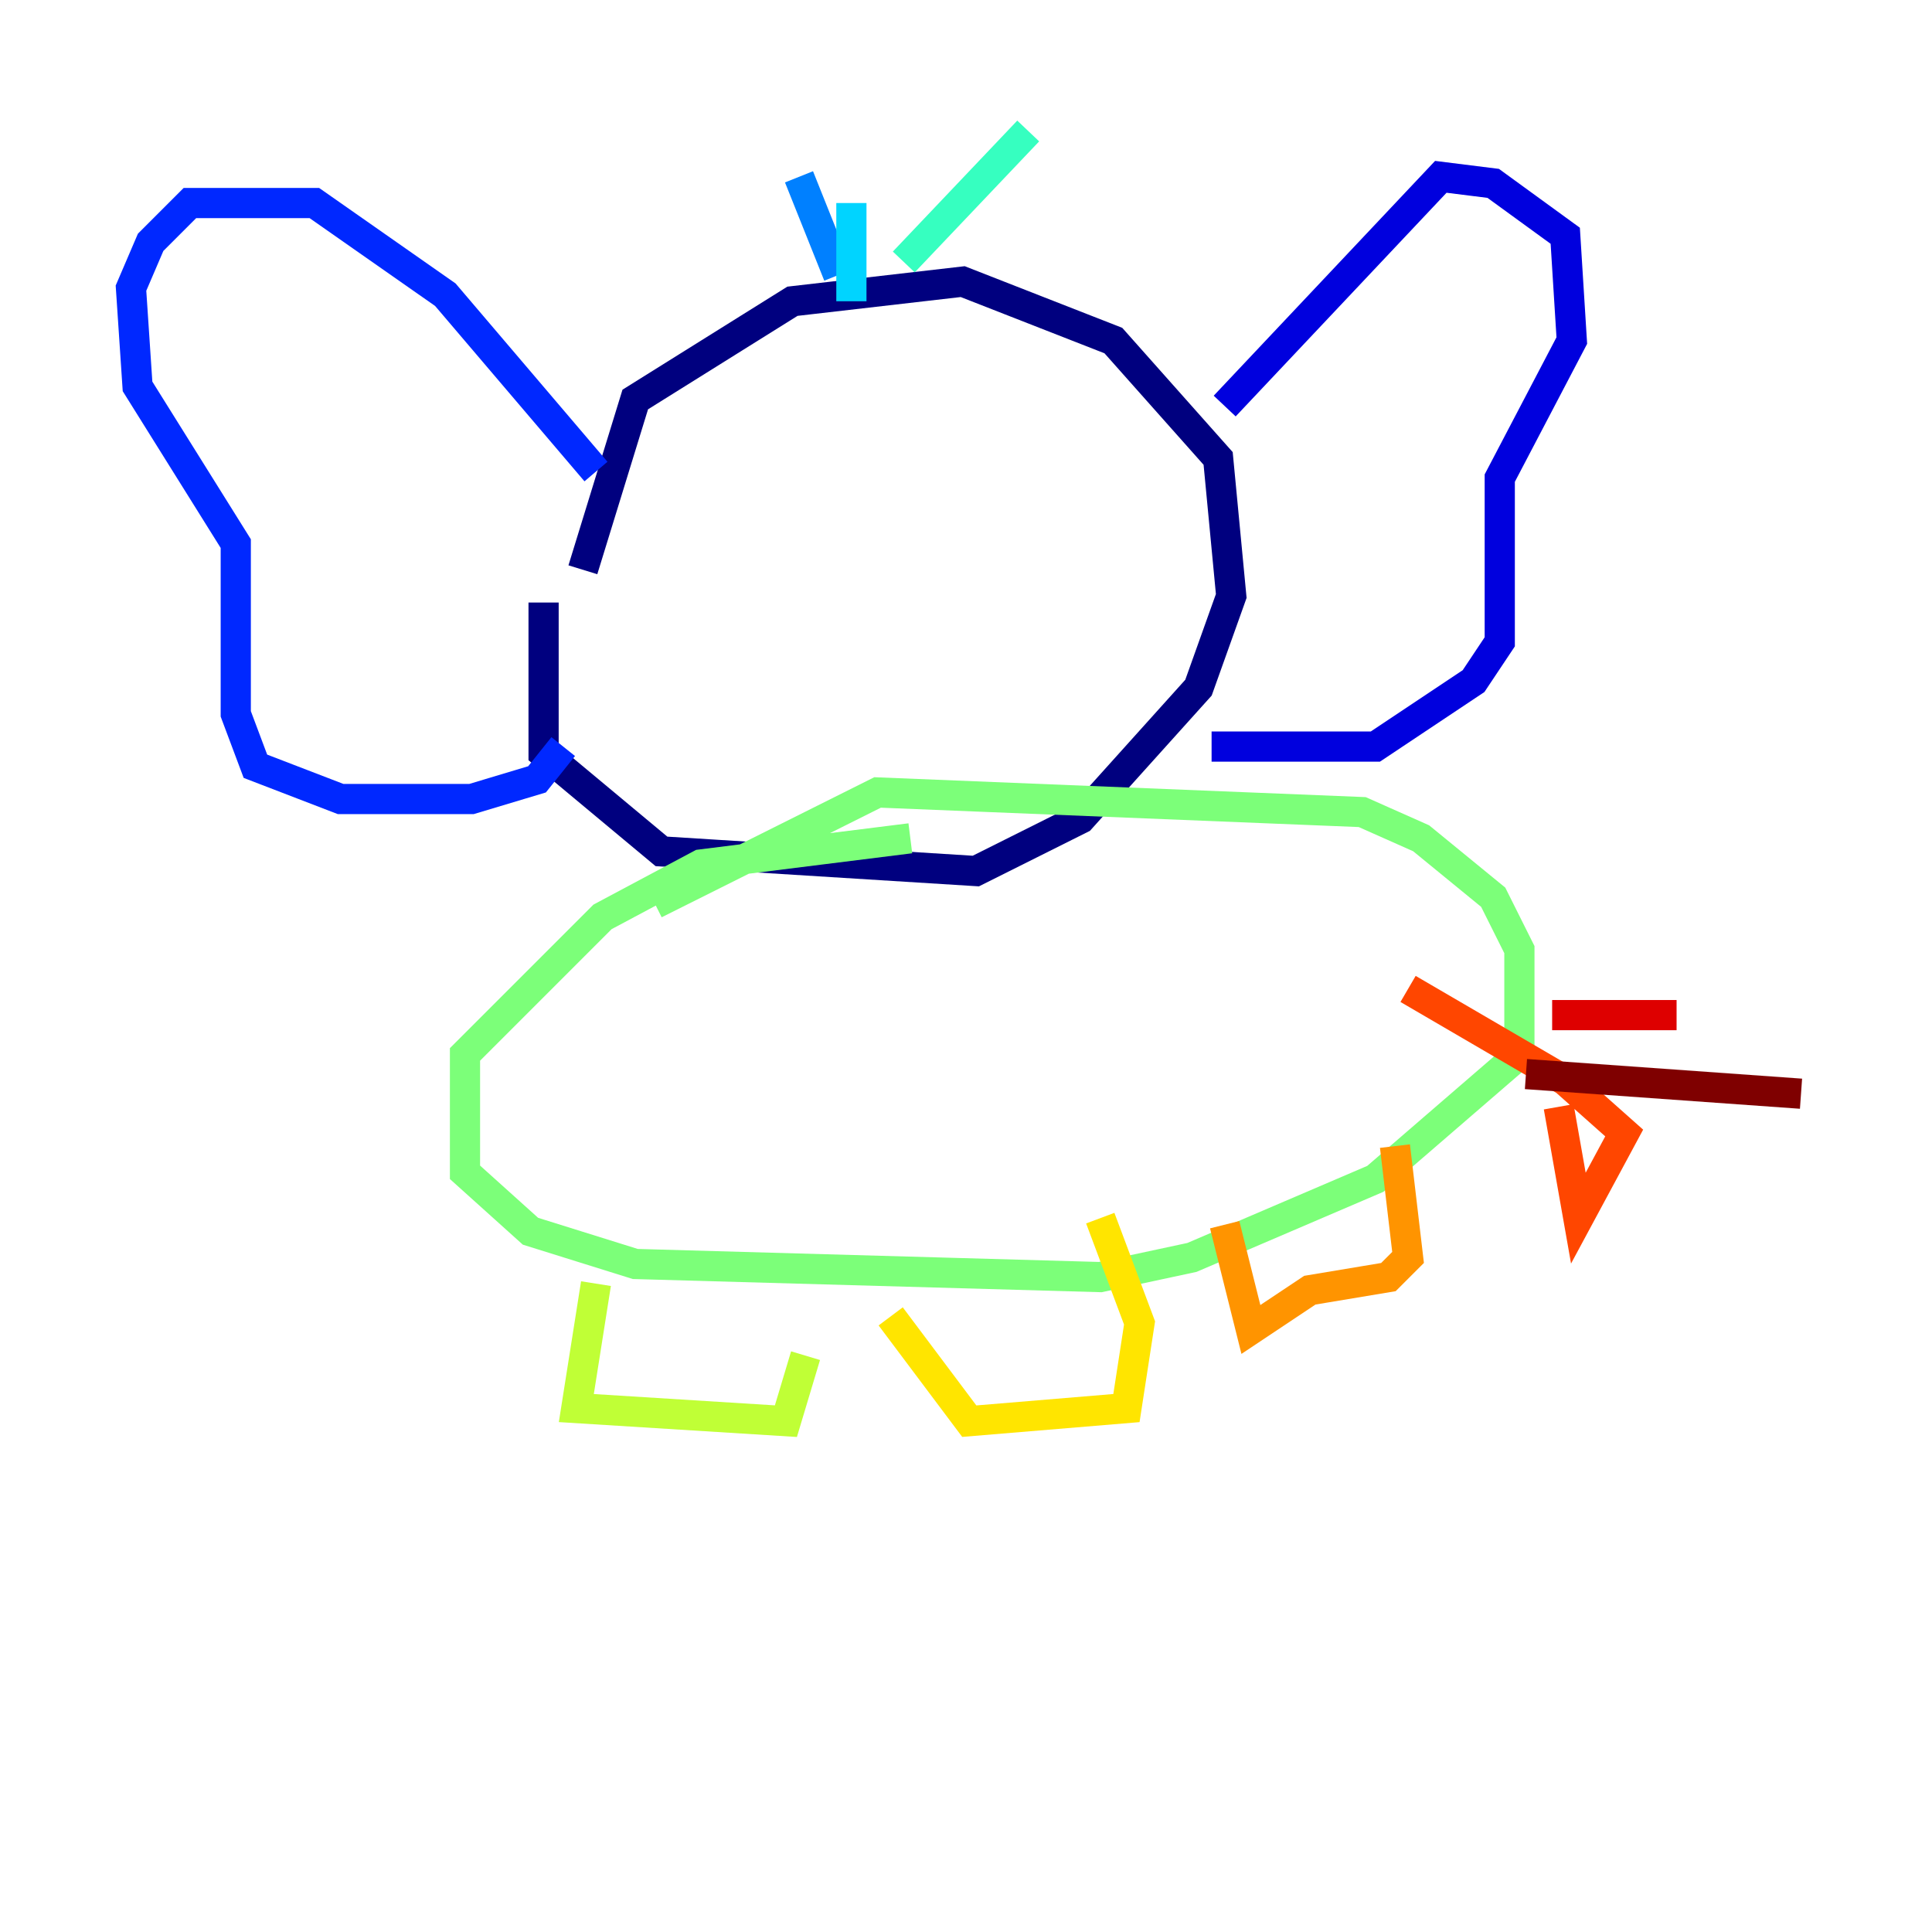 <?xml version="1.0" encoding="utf-8" ?>
<svg baseProfile="tiny" height="128" version="1.2" viewBox="0,0,128,128" width="128" xmlns="http://www.w3.org/2000/svg" xmlns:ev="http://www.w3.org/2001/xml-events" xmlns:xlink="http://www.w3.org/1999/xlink"><defs /><polyline fill="none" points="36.014,39.919 36.014,49.898 43.824,56.407 64.651,57.709 71.593,54.237 79.403,45.559 81.573,39.485 80.705,30.373 73.763,22.563 63.783,18.658 52.502,19.959 42.088,26.468 38.617,37.749" stroke="#00007f" stroke-width="2" /><polyline fill="none" points="81.139,26.902 95.458,11.715 98.929,12.149 103.702,15.62 104.136,22.563 99.363,31.675 99.363,42.522 97.627,45.125 91.119,49.464 80.271,49.464" stroke="#0000de" stroke-width="2" /><polyline fill="none" points="39.485,31.241 29.505,19.525 20.827,13.451 12.583,13.451 9.98,16.054 8.678,19.091 9.112,25.6 15.62,36.014 15.62,47.295 16.922,50.766 22.563,52.936 31.241,52.936 35.58,51.634 37.315,49.464" stroke="#0028ff" stroke-width="2" /><polyline fill="none" points="55.539,18.224 52.936,11.715" stroke="#0080ff" stroke-width="2" /><polyline fill="none" points="56.407,19.959 56.407,13.451" stroke="#00d4ff" stroke-width="2" /><polyline fill="none" points="59.878,17.356 68.122,8.678" stroke="#36ffc0" stroke-width="2" /><polyline fill="none" points="60.312,55.539 46.427,57.275 39.919,60.746 30.807,69.858 30.807,77.668 35.146,81.573 42.088,83.742 72.895,84.61 78.969,83.308 91.119,78.102 100.664,69.858 100.664,62.915 98.929,59.444 94.156,55.539 90.251,53.803 58.142,52.502 43.39,59.878" stroke="#7cff79" stroke-width="2" /><polyline fill="none" points="39.485,85.044 38.183,93.288 52.068,94.156 53.37,89.817" stroke="#c0ff36" stroke-width="2" /><polyline fill="none" points="59.01,87.214 64.217,94.156 74.63,93.288 75.498,87.647 72.895,80.705" stroke="#ffe500" stroke-width="2" /><polyline fill="none" points="81.139,81.139 82.875,88.081 86.78,85.478 91.986,84.61 93.288,83.308 92.42,75.932" stroke="#ff9400" stroke-width="2" /><polyline fill="none" points="103.268,73.329 104.57,80.705 107.607,75.064 103.702,71.593 93.288,65.519" stroke="#ff4600" stroke-width="2" /><polyline fill="none" points="102.834,67.254 111.078,67.254" stroke="#de0000" stroke-width="2" /><polyline fill="none" points="101.098,71.159 119.322,72.461" stroke="#7f0000" stroke-width="2" /></svg>